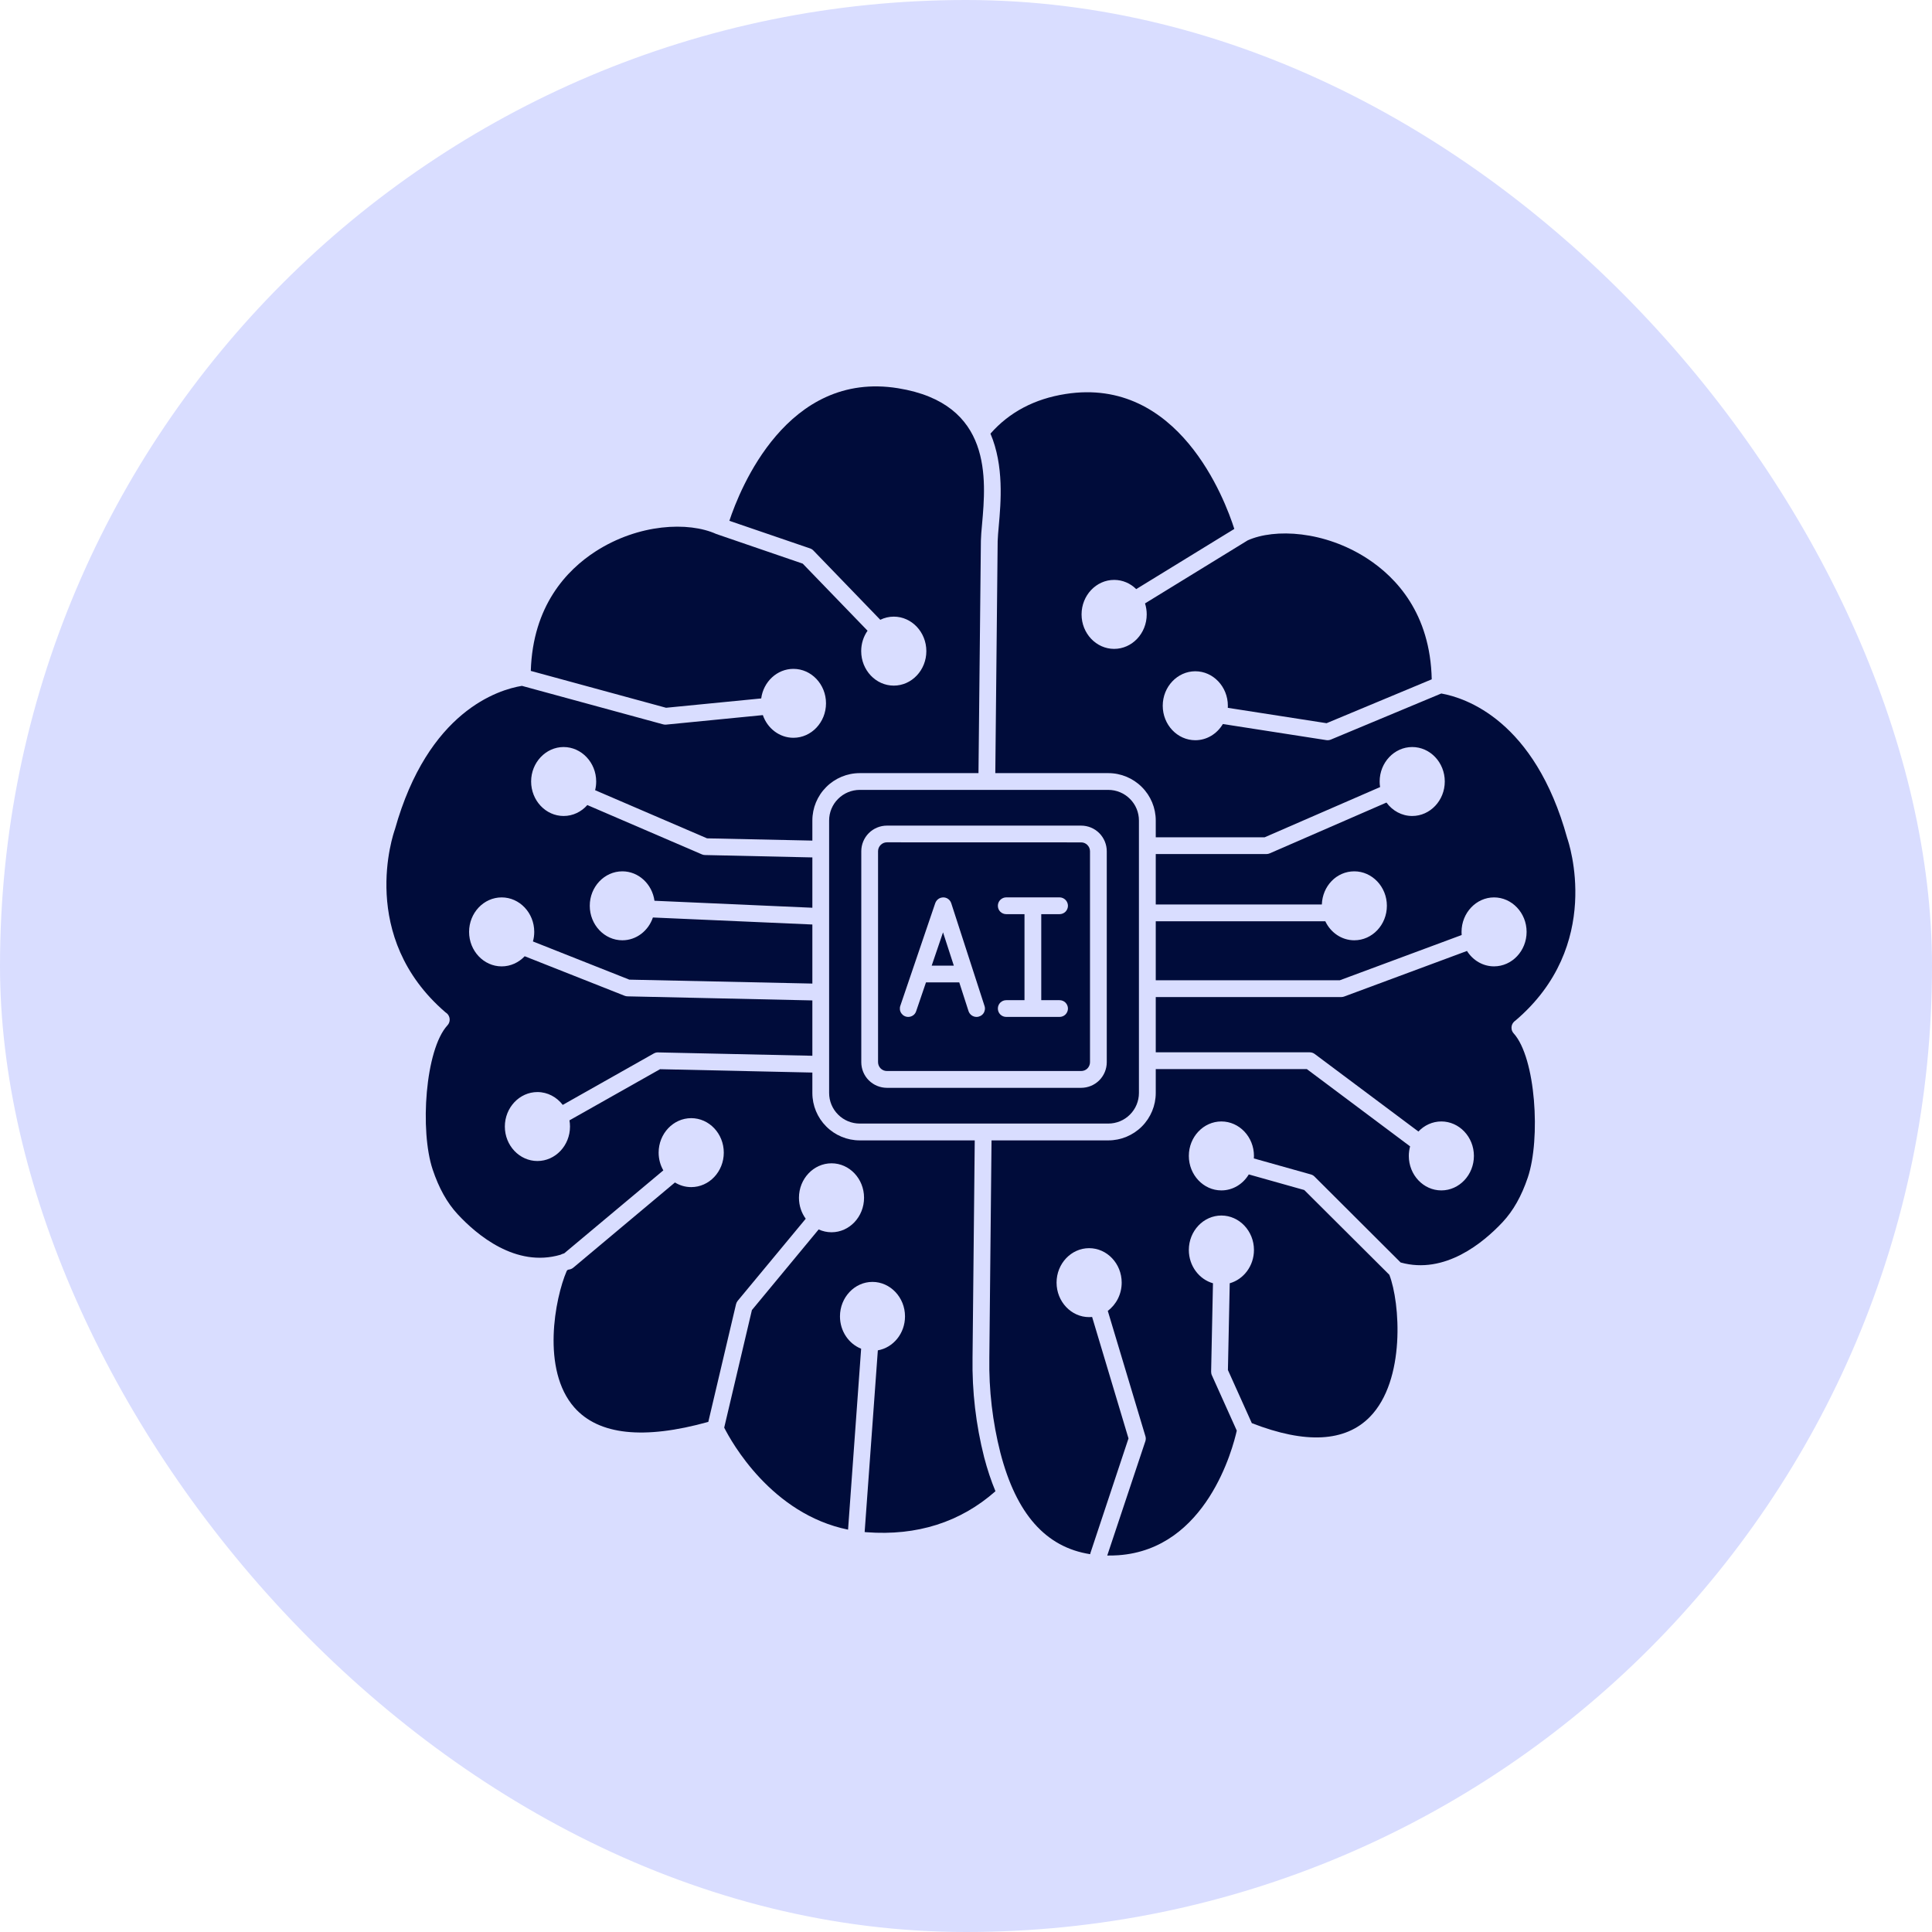 <svg width="65" height="65" viewBox="0 0 65 65" fill="none" xmlns="http://www.w3.org/2000/svg">
<rect width="65" height="65" rx="32.5" fill="#D9DDFF"/>
<path d="M38.016 26.878C37.823 26.684 37.561 26.575 37.288 26.575H28.925C28.652 26.575 28.39 26.684 28.197 26.878C28.003 27.07 27.895 27.332 27.895 27.605V36.771C27.895 37.044 28.003 37.306 28.197 37.499C28.39 37.693 28.652 37.801 28.925 37.801H37.288C37.561 37.801 37.823 37.693 38.016 37.499C38.21 37.306 38.318 37.044 38.318 36.771V27.605C38.318 27.332 38.21 27.07 38.016 26.878ZM37.236 35.736C37.236 35.965 37.145 36.185 36.984 36.346C36.823 36.508 36.603 36.598 36.374 36.599H29.839C29.611 36.598 29.392 36.508 29.229 36.346C29.068 36.185 28.977 35.965 28.977 35.736V28.64C28.977 28.411 29.068 28.192 29.229 28.03C29.39 27.869 29.611 27.777 29.839 27.777H36.374C36.603 27.777 36.823 27.868 36.984 28.03C37.145 28.192 37.236 28.411 37.236 28.64V35.736Z" fill="#000C3A"/>
<path d="M36.584 28.429C36.529 28.373 36.454 28.341 36.375 28.341L29.839 28.339C29.76 28.339 29.685 28.371 29.629 28.427C29.573 28.483 29.542 28.557 29.541 28.636V35.736C29.542 35.815 29.573 35.891 29.629 35.947C29.685 36.003 29.76 36.033 29.839 36.033H36.375C36.454 36.033 36.529 36.003 36.585 35.947C36.64 35.891 36.672 35.815 36.672 35.736V28.64C36.672 28.56 36.64 28.485 36.584 28.429ZM33.134 33.975C33.127 34.019 33.11 34.061 33.084 34.097C33.058 34.133 33.024 34.162 32.983 34.182C32.944 34.202 32.9 34.213 32.856 34.213H32.854C32.795 34.213 32.737 34.194 32.688 34.159C32.64 34.124 32.604 34.075 32.585 34.018L32.273 33.051H31.154L30.823 34.021C30.805 34.077 30.77 34.127 30.721 34.16C30.673 34.194 30.616 34.213 30.557 34.213C30.512 34.213 30.468 34.203 30.428 34.182C30.388 34.162 30.354 34.132 30.328 34.096C30.302 34.06 30.284 34.017 30.277 33.972C30.272 33.928 30.275 33.883 30.29 33.84L31.466 30.383C31.466 30.383 31.47 30.374 31.472 30.371C31.474 30.362 31.479 30.354 31.483 30.346C31.487 30.338 31.492 30.329 31.497 30.322C31.502 30.314 31.508 30.306 31.514 30.299C31.519 30.292 31.523 30.286 31.53 30.28C31.535 30.273 31.542 30.268 31.549 30.263C31.55 30.262 31.551 30.26 31.552 30.259C31.555 30.257 31.558 30.254 31.562 30.252C31.57 30.246 31.577 30.241 31.585 30.235C31.593 30.231 31.6 30.226 31.609 30.222C31.619 30.218 31.629 30.213 31.639 30.21C31.642 30.208 31.644 30.207 31.647 30.206C31.655 30.203 31.662 30.201 31.669 30.201C31.699 30.194 31.728 30.19 31.757 30.192C31.794 30.196 31.83 30.206 31.863 30.222C31.896 30.24 31.926 30.263 31.95 30.291C31.974 30.32 31.991 30.351 32.003 30.386L33.123 33.844C33.138 33.887 33.141 33.931 33.134 33.975ZM35.647 33.65C35.722 33.65 35.794 33.679 35.847 33.732C35.899 33.785 35.93 33.857 35.93 33.931C35.93 34.006 35.899 34.078 35.847 34.131C35.794 34.184 35.722 34.213 35.647 34.213H33.854C33.779 34.213 33.708 34.184 33.654 34.131C33.601 34.078 33.572 34.006 33.572 33.931C33.572 33.857 33.601 33.785 33.654 33.732C33.708 33.679 33.779 33.65 33.854 33.65H34.468V30.756H33.854C33.779 30.756 33.708 30.726 33.654 30.674C33.601 30.621 33.572 30.549 33.572 30.474C33.572 30.4 33.601 30.327 33.654 30.275C33.708 30.222 33.779 30.191 33.854 30.191H35.647C35.722 30.191 35.794 30.222 35.847 30.275C35.899 30.327 35.93 30.4 35.93 30.474C35.93 30.549 35.899 30.621 35.847 30.674C35.794 30.726 35.722 30.756 35.647 30.756H35.032V33.65H35.647Z" fill="#000C3A"/>
<path d="M32.09 32.487H31.346L31.727 31.368L32.09 32.487Z" fill="#000C3A"/>
<path d="M50.926 34.767C51.67 35.589 51.839 38.316 51.401 39.616C51.189 40.244 50.913 40.731 50.556 41.115C49.909 41.806 48.611 42.89 47.124 42.475H47.123L44.226 39.585C44.192 39.55 44.15 39.526 44.103 39.513L42.184 38.974C42.187 38.946 42.188 38.918 42.188 38.889C42.188 38.25 41.694 37.73 41.092 37.73C40.489 37.73 39.997 38.25 39.997 38.889C39.997 39.528 40.489 40.05 41.092 40.05C41.479 40.05 41.821 39.835 42.014 39.512L43.88 40.037L46.737 42.883L46.739 42.886C46.739 42.886 46.742 42.89 46.744 42.892C47.103 43.818 47.299 46.436 46.086 47.672C45.257 48.515 43.925 48.584 42.116 47.88L41.312 46.093L41.373 43.174C41.841 43.042 42.188 42.59 42.188 42.054C42.188 41.415 41.694 40.895 41.092 40.895C40.489 40.895 39.997 41.415 39.997 42.054C39.997 42.589 40.342 43.041 40.809 43.174L40.747 46.147C40.747 46.189 40.754 46.23 40.772 46.269L41.61 48.132C41.482 48.708 40.6 52.116 37.626 52.324C37.497 52.333 37.373 52.336 37.252 52.334L38.535 48.486C38.553 48.431 38.553 48.37 38.535 48.316L37.27 44.102C37.553 43.892 37.738 43.544 37.738 43.152C37.738 42.513 37.245 41.993 36.642 41.993C36.04 41.993 35.547 42.513 35.547 43.152C35.547 43.791 36.04 44.313 36.642 44.313C36.676 44.313 36.711 44.31 36.743 44.308L37.967 48.394L36.686 52.25C36.682 52.263 36.68 52.276 36.678 52.289C35.182 52.056 34.193 50.935 33.658 48.882C33.393 47.838 33.267 46.762 33.285 45.684L33.359 38.367H37.289C37.712 38.367 38.118 38.198 38.417 37.899C38.716 37.599 38.884 37.194 38.884 36.771V35.969H43.968L47.441 38.568C47.414 38.67 47.398 38.779 47.398 38.889C47.398 39.529 47.889 40.05 48.492 40.05C49.095 40.05 49.588 39.529 49.588 38.889C49.588 38.249 49.092 37.73 48.492 37.73C48.192 37.73 47.918 37.86 47.721 38.069L44.231 35.459C44.182 35.423 44.123 35.404 44.063 35.404H38.884V33.545H45.127C45.161 33.545 45.193 33.538 45.224 33.527L49.355 31.994C49.551 32.306 49.886 32.512 50.265 32.512C50.868 32.512 51.361 31.992 51.361 31.352C51.361 30.712 50.865 30.192 50.265 30.192C49.666 30.192 49.172 30.713 49.172 31.352C49.172 31.388 49.173 31.423 49.176 31.458L45.076 32.98H38.884V30.996H44.589C44.768 31.375 45.138 31.635 45.564 31.635C46.167 31.635 46.66 31.114 46.66 30.474C46.66 29.834 46.163 29.315 45.564 29.315C44.965 29.315 44.493 29.812 44.472 30.431H38.884V28.734H42.605C42.645 28.734 42.683 28.726 42.719 28.71L46.646 27.001C46.847 27.276 47.161 27.453 47.512 27.453C48.115 27.453 48.608 26.932 48.608 26.292C48.608 25.652 48.115 25.133 47.512 25.133C46.91 25.133 46.417 25.654 46.417 26.292C46.417 26.356 46.421 26.418 46.432 26.48L42.547 28.17H38.884V27.605C38.884 27.182 38.715 26.777 38.416 26.479C38.118 26.18 37.712 26.011 37.289 26.011H33.486L33.565 18.226C33.565 18.22 33.565 18.215 33.565 18.209C33.569 18.068 33.585 17.892 33.603 17.691C33.673 16.904 33.783 15.668 33.323 14.589C33.956 13.869 34.805 13.418 35.852 13.255C39.653 12.659 41.213 16.81 41.527 17.795L38.227 19.82C38.032 19.627 37.77 19.51 37.484 19.51C36.881 19.51 36.388 20.031 36.388 20.671C36.388 21.311 36.881 21.831 37.484 21.831C38.087 21.831 38.58 21.311 38.58 20.671C38.58 20.541 38.56 20.418 38.523 20.301L41.977 18.18C42.885 17.773 44.561 17.854 46.008 18.797C46.975 19.429 48.122 20.64 48.169 22.855L44.631 24.331L41.308 23.814C41.309 23.791 41.31 23.768 41.31 23.744C41.31 23.105 40.817 22.584 40.215 22.584C39.613 22.584 39.119 23.105 39.119 23.744C39.119 24.384 39.612 24.904 40.215 24.904C40.605 24.904 40.948 24.686 41.142 24.359L44.625 24.901C44.676 24.908 44.729 24.902 44.776 24.882L48.49 23.332C49.298 23.475 51.634 24.23 52.727 28.197C52.778 28.344 53.963 31.814 50.974 34.346C50.963 34.351 50.955 34.359 50.945 34.368C50.89 34.418 50.856 34.488 50.853 34.563C50.853 34.576 50.853 34.588 50.855 34.601C50.856 34.625 50.86 34.649 50.868 34.672C50.881 34.707 50.9 34.739 50.925 34.767H50.926Z" fill="#000C3A"/>
<path d="M33.491 50.171C32.31 51.214 30.85 51.678 29.153 51.55C29.132 51.548 29.111 51.546 29.09 51.544L29.534 45.431C30.052 45.34 30.448 44.863 30.448 44.288C30.448 43.648 29.952 43.128 29.352 43.128C28.753 43.128 28.26 43.648 28.26 44.288C28.26 44.786 28.556 45.211 28.972 45.376L28.532 51.463C25.954 50.939 24.608 48.512 24.365 48.031L25.297 44.076L27.543 41.363C27.676 41.424 27.823 41.458 27.976 41.458C28.579 41.458 29.07 40.937 29.07 40.297C29.07 39.657 28.579 39.138 27.976 39.138C27.373 39.138 26.88 39.658 26.88 40.297C26.88 40.563 26.965 40.808 27.108 41.003L24.817 43.767C24.79 43.801 24.772 43.84 24.762 43.882L23.83 47.838C21.657 48.443 20.142 48.279 19.325 47.355C18.202 46.082 18.675 43.67 19.064 42.766C19.07 42.752 19.08 42.74 19.092 42.731C19.093 42.73 19.094 42.729 19.096 42.728C19.101 42.725 19.106 42.721 19.111 42.719C19.118 42.717 19.126 42.715 19.133 42.714C19.189 42.709 19.243 42.686 19.287 42.65L22.708 39.783C22.869 39.882 23.055 39.939 23.255 39.939C23.859 39.939 24.351 39.419 24.351 38.779C24.351 38.139 23.858 37.619 23.255 37.619C22.652 37.619 22.159 38.14 22.159 38.779C22.159 38.997 22.217 39.202 22.317 39.376L18.981 42.168C18.938 42.179 18.897 42.194 18.857 42.215C17.355 42.655 16.044 41.55 15.395 40.849C15.04 40.465 14.766 39.973 14.556 39.345C14.121 38.042 14.305 35.316 15.052 34.498C15.055 34.495 15.058 34.493 15.06 34.489C15.062 34.487 15.063 34.485 15.064 34.482H15.066C15.066 34.482 15.07 34.476 15.071 34.474C15.075 34.47 15.079 34.465 15.081 34.461C15.086 34.454 15.09 34.449 15.093 34.442C15.101 34.43 15.106 34.417 15.111 34.404C15.125 34.369 15.13 34.332 15.129 34.294C15.128 34.257 15.119 34.22 15.103 34.186C15.087 34.152 15.066 34.121 15.038 34.096C15.023 34.082 15.006 34.07 14.989 34.06C12.037 31.52 13.228 28.064 13.287 27.901C14.4 23.928 16.768 23.204 17.559 23.075L22.31 24.37C22.343 24.379 22.378 24.382 22.412 24.379L25.665 24.059C25.818 24.504 26.223 24.822 26.694 24.822C27.298 24.822 27.79 24.301 27.79 23.662C27.79 23.023 27.297 22.503 26.694 22.503C26.144 22.503 25.684 22.937 25.61 23.498L22.409 23.812L17.858 22.572C17.925 20.377 19.07 19.177 20.035 18.553C21.486 17.617 23.164 17.544 24.096 17.965L27.007 18.963L29.188 21.22C29.053 21.412 28.974 21.649 28.974 21.907C28.974 22.547 29.467 23.067 30.07 23.067C30.673 23.067 31.166 22.547 31.166 21.907C31.166 21.267 30.673 20.746 30.07 20.746C29.909 20.746 29.755 20.784 29.616 20.852L27.367 18.523C27.336 18.49 27.298 18.466 27.257 18.452L24.539 17.522C24.893 16.452 26.479 12.456 30.216 13.062C33.402 13.579 33.175 16.122 33.04 17.64C33.02 17.853 33.004 18.042 33.001 18.194V18.202L32.92 26.011H28.925C28.502 26.011 28.096 26.18 27.798 26.479C27.499 26.777 27.331 27.182 27.331 27.605V28.281L23.788 28.205L20.022 26.585C20.046 26.492 20.058 26.393 20.058 26.292C20.058 25.654 19.562 25.133 18.962 25.133C18.363 25.133 17.869 25.654 17.869 26.292C17.869 26.931 18.36 27.453 18.962 27.453C19.277 27.453 19.561 27.311 19.76 27.085L23.616 28.745C23.648 28.759 23.684 28.767 23.721 28.767L27.331 28.847V30.54L22.019 30.305C21.942 29.747 21.487 29.315 20.938 29.315C20.335 29.315 19.842 29.835 19.842 30.474C19.842 31.113 20.335 31.635 20.938 31.635C21.411 31.635 21.815 31.315 21.966 30.868L27.331 31.104V33.091L21.173 32.959L17.93 31.674C17.959 31.572 17.974 31.464 17.974 31.352C17.974 30.713 17.481 30.192 16.878 30.192C16.275 30.192 15.782 30.713 15.782 31.352C15.782 31.991 16.275 32.513 16.878 32.513C17.179 32.513 17.454 32.382 17.653 32.172L21.013 33.501C21.044 33.513 21.076 33.52 21.11 33.521L27.331 33.658V35.52L22.142 35.407C22.091 35.404 22.041 35.418 21.996 35.443L18.933 37.173C18.731 36.91 18.424 36.741 18.081 36.741C17.479 36.741 16.985 37.262 16.985 37.902C16.985 38.542 17.479 39.061 18.081 39.061C18.684 39.061 19.177 38.541 19.177 37.902C19.177 37.831 19.171 37.761 19.159 37.693L22.206 35.972L27.331 36.085V36.772C27.331 37.195 27.499 37.6 27.798 37.899C28.096 38.198 28.502 38.367 28.925 38.367H32.794L32.72 45.678C32.701 46.806 32.833 47.932 33.11 49.026C33.218 49.441 33.346 49.822 33.491 50.171Z" fill="#000C3A"/>
</svg>

